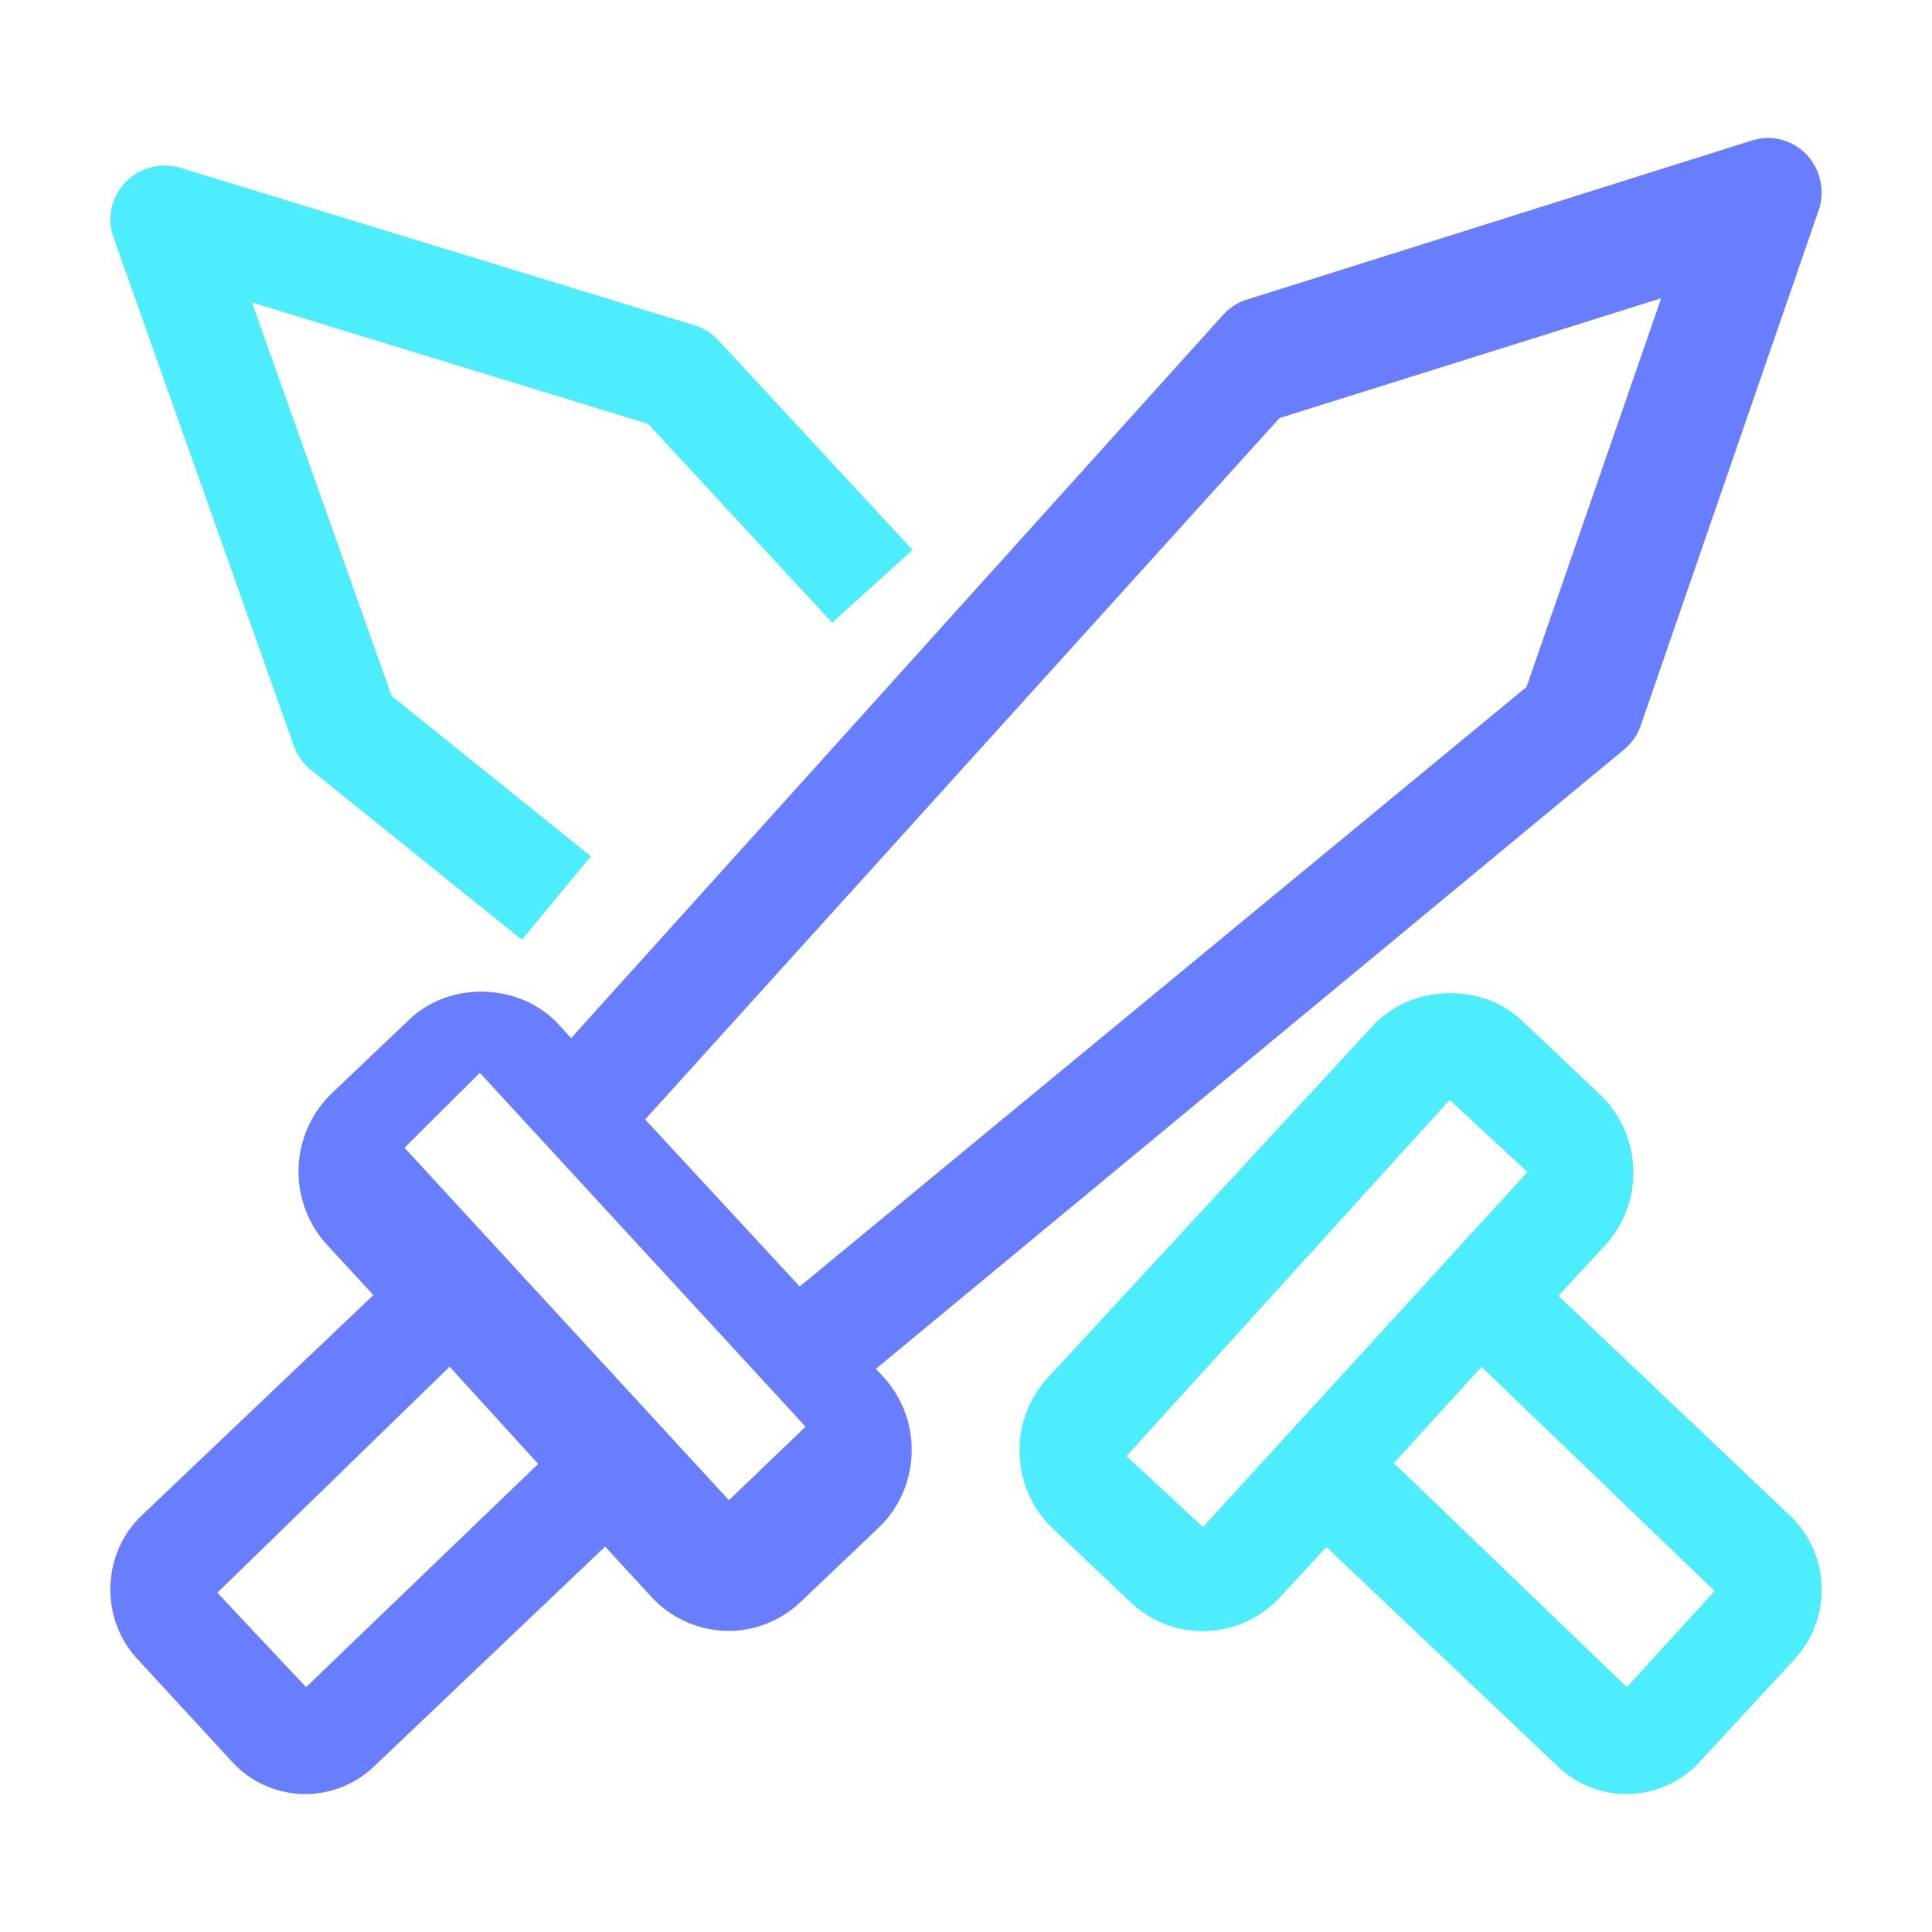 <?xml version="1.0" standalone="no"?><!DOCTYPE svg PUBLIC "-//W3C//DTD SVG 1.1//EN" "http://www.w3.org/Graphics/SVG/1.1/DTD/svg11.dtd"><svg t="1675219297313" class="icon" viewBox="0 0 1024 1024" version="1.1" xmlns="http://www.w3.org/2000/svg" p-id="3176" xmlns:xlink="http://www.w3.org/1999/xlink" width="200" height="200"><path d="M464.282 725.475l396.581-328.28c4.037-3.365 7.109-7.812 8.836-12.829l94.193-272.823c5.179-15.067-2.648-31.525-17.467-36.791a27.999 27.999 0 0 0-17.744-0.322l-267.82 84.363a28.423 28.423 0 0 0-12.551 8.046L302.738 550.224l-6.685-7.27c-20.231-22.016-57.388-23.259-78.994-2.677l-41.165 39.175a57.505 57.505 0 0 0-2.619 80.252l24.62 26.726-122.529 116.546a53.921 53.921 0 0 0-16.823 37.654 53.979 53.979 0 0 0 14.307 38.722l50.176 54.433a52.59 52.59 0 0 0 75.118 2.545l122.587-116.604 24.605 26.726a55.647 55.647 0 0 0 40.799 17.949c14.234 0 27.794-5.442 38.181-15.316l41.15-39.161a56.715 56.715 0 0 0 17.701-39.57 57.051 57.051 0 0 0-15.067-40.682l-3.833-4.169v-0.015zM678.181 221.579l202.284-63.488-71.358 205.985-385.258 317.806-81.905-88.547 336.223-371.756zM162.231 894.23l-47.031-50.059 123.085-119.808L285.257 775.899l-123.026 118.331z m224.11-99.094l-171.944-186.807 39.936-39.702 172.646 187.538-40.624 38.971h-0.015z" fill="#697EFF" p-id="3177"></path><path d="M804.484 539.004l2.297 2.048 41.223 39.058a56.539 56.539 0 0 1 17.452 36.045l0.205 3.452v3.482a56.525 56.525 0 0 1-12.815 34.523l-2.267 2.619-24.635 26.624 122.734 116.4a53.906 53.906 0 0 1 16.603 34.304l0.19 3.291a54.009 54.009 0 0 1-12.186 36.133l-2.15 2.487-50.235 54.331A53.102 53.102 0 0 1 862.091 950.857a52.56 52.56 0 0 1-33.851-12.317l-2.516-2.253-122.704-116.356-24.649 26.683A55.94 55.94 0 0 1 637.513 864.549a55.267 55.267 0 0 1-35.767-13.107l-2.458-2.194-41.223-39.058a56.686 56.686 0 0 1-17.657-39.526 56.671 56.671 0 0 1 12.815-38.005l2.267-2.589 172.193-186.412c19.617-21.153 54.916-23.069 76.8-4.652z m-19.237 185.476L738.743 775.461l123.553 118.784 46.519-50.995-123.582-118.784z m-16.896-141.502l-171.301 188.796 40.565 37.595 172.003-188.182-41.267-38.21zM59.802 107.886a28.935 28.935 0 0 1 36.118-18.842l272.106 83.368c4.901 1.492 9.289 4.242 12.741 8.002l102.897 111.06-42.598 38.532-97.602-105.384L133.559 160.329l74.021 208.56 105.56 84.963-36.513 44.251-111.835-90.039a28.54 28.54 0 0 1-9.011-12.683L60.123 125.747a28.219 28.219 0 0 1-0.322-17.847z" fill="#4DEDFD" p-id="3178"></path></svg>